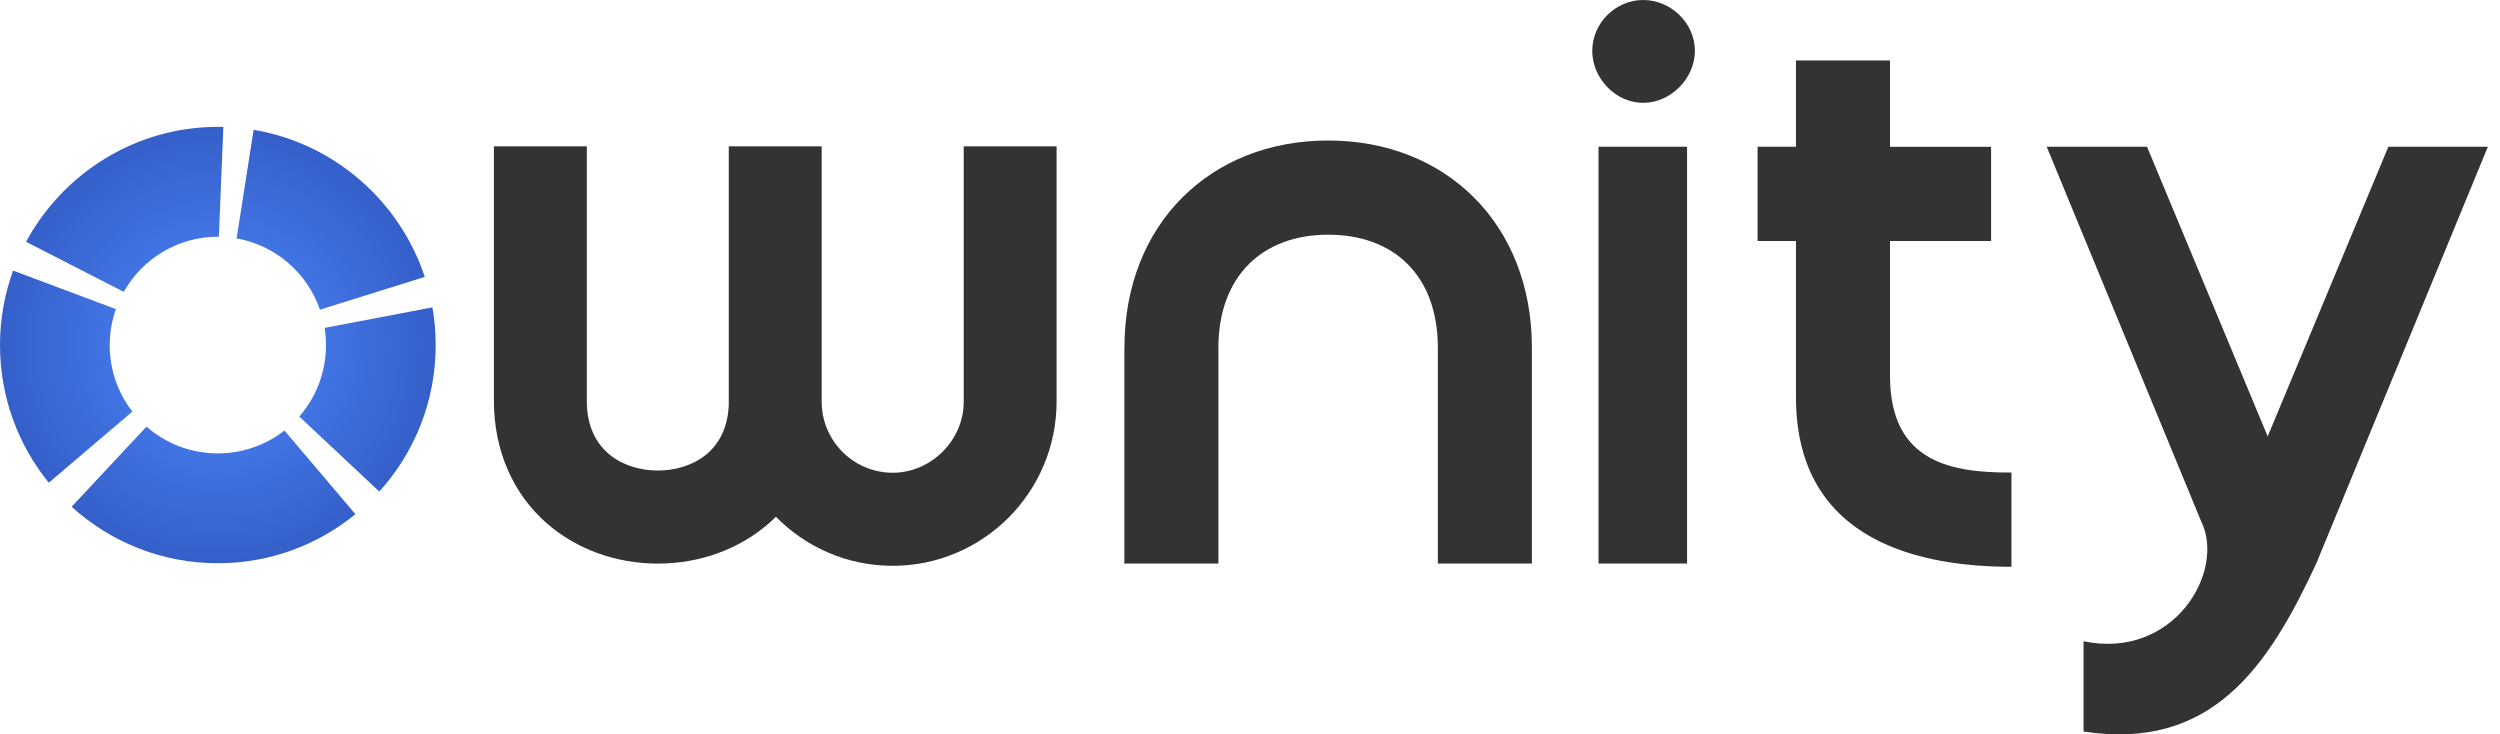 <svg width="160" height="47" viewBox="0 0 160 47" fill="none" xmlns="http://www.w3.org/2000/svg">
<path d="M71.964 22.254C71.964 14.317 77.481 8.992 85.002 8.992C92.523 8.992 98.041 14.317 98.041 22.254V36.068H92.022V22.254C92.022 17.634 89.214 15.021 85 15.021C80.786 15.021 77.978 17.683 77.978 22.254V36.068H71.959V22.254H71.964Z" fill="#333333"/>
<path d="M101.904 3.266C101.904 1.458 103.409 0 105.164 0C106.92 0 108.474 1.455 108.474 3.266C108.474 4.972 106.969 6.581 105.164 6.581C103.36 6.581 101.904 4.972 101.904 3.266ZM102.305 9.393H107.972V36.068H102.305V9.393V9.393Z" fill="#333333"/>
<path d="M114.942 25.419V15.422H112.486V9.393H114.942V3.869H120.961V9.396H127.43V15.425H120.961V24.064C120.961 29.741 125.124 30.244 128.733 30.244V36.273C123.267 36.273 114.942 34.866 114.942 25.421V25.419Z" fill="#333333"/>
<path d="M133.346 41.04C139.114 42.246 142.472 36.57 140.869 33.353L130.99 9.393H137.41L145.132 27.93L152.855 9.393H159.223L148.24 36.067C145.182 42.648 141.57 48.074 133.346 46.818V41.04V41.04Z" fill="#333333"/>
<path d="M27.674 19.672L20.774 20.985C20.833 21.343 20.862 21.71 20.862 22.083C20.862 23.847 20.218 25.442 19.153 26.657L24.274 31.458C26.516 28.985 27.884 25.699 27.884 22.083C27.884 21.262 27.811 20.457 27.674 19.672V19.672ZM18.204 27.553C17.027 28.472 15.549 29.016 13.943 29.016C12.195 29.016 10.598 28.374 9.377 27.302L4.584 32.432C7.063 34.682 10.349 36.047 13.943 36.047C17.276 36.047 20.342 34.872 22.746 32.908L18.204 27.553ZM7.022 22.083C7.022 21.278 7.162 20.503 7.418 19.784L0.84 17.318C0.297 18.807 0 20.41 0 22.083C0 25.429 1.174 28.495 3.123 30.894L8.472 26.341C7.562 25.17 7.022 23.697 7.022 22.083V22.083ZM16.231 8.308L15.143 15.257C17.63 15.694 19.667 17.473 20.479 19.817L27.186 17.722C25.58 12.861 21.371 9.165 16.231 8.308V8.308ZM13.943 8.119C8.653 8.119 4.031 11.103 1.668 15.474L7.919 18.678C9.108 16.575 11.365 15.15 13.943 15.15C13.964 15.15 13.987 15.15 14.008 15.153L14.295 8.124C14.178 8.124 14.059 8.119 13.943 8.119V8.119Z" fill="url(#paint0_radial_786_25412)"/>
<path d="M67.621 9.364V25.703C67.621 31.499 62.916 36.212 57.13 36.212C54.208 36.212 51.561 35.011 49.658 33.071C49.516 33.216 49.366 33.353 49.213 33.488C47.308 35.153 44.782 36.07 42.101 36.07C39.42 36.068 36.894 35.151 34.989 33.488C32.825 31.595 31.625 28.834 31.609 25.716H31.614C31.614 25.651 31.609 25.587 31.609 25.519V9.364H37.556V25.695C37.574 28.956 40.014 30.111 42.101 30.114C43.145 30.114 44.278 29.823 45.152 29.127C45.984 28.461 46.581 27.423 46.641 25.913C46.641 25.843 46.641 25.773 46.641 25.703V9.364H52.587V25.719C52.587 25.781 52.587 25.843 52.593 25.905V25.936C52.714 28.34 54.705 30.256 57.133 30.256C59.56 30.256 61.678 28.215 61.678 25.703V9.364H67.624H67.621Z" fill="#333333"/>
<defs>
<radialGradient id="paint0_radial_786_25412" cx="0" cy="0" r="1" gradientUnits="userSpaceOnUse" gradientTransform="translate(13.943 22.083) scale(13.941 13.964)">
<stop stop-color="#4D89FE"/>
<stop offset="1" stop-color="#355FC9"/>
</radialGradient>
</defs>
</svg>
